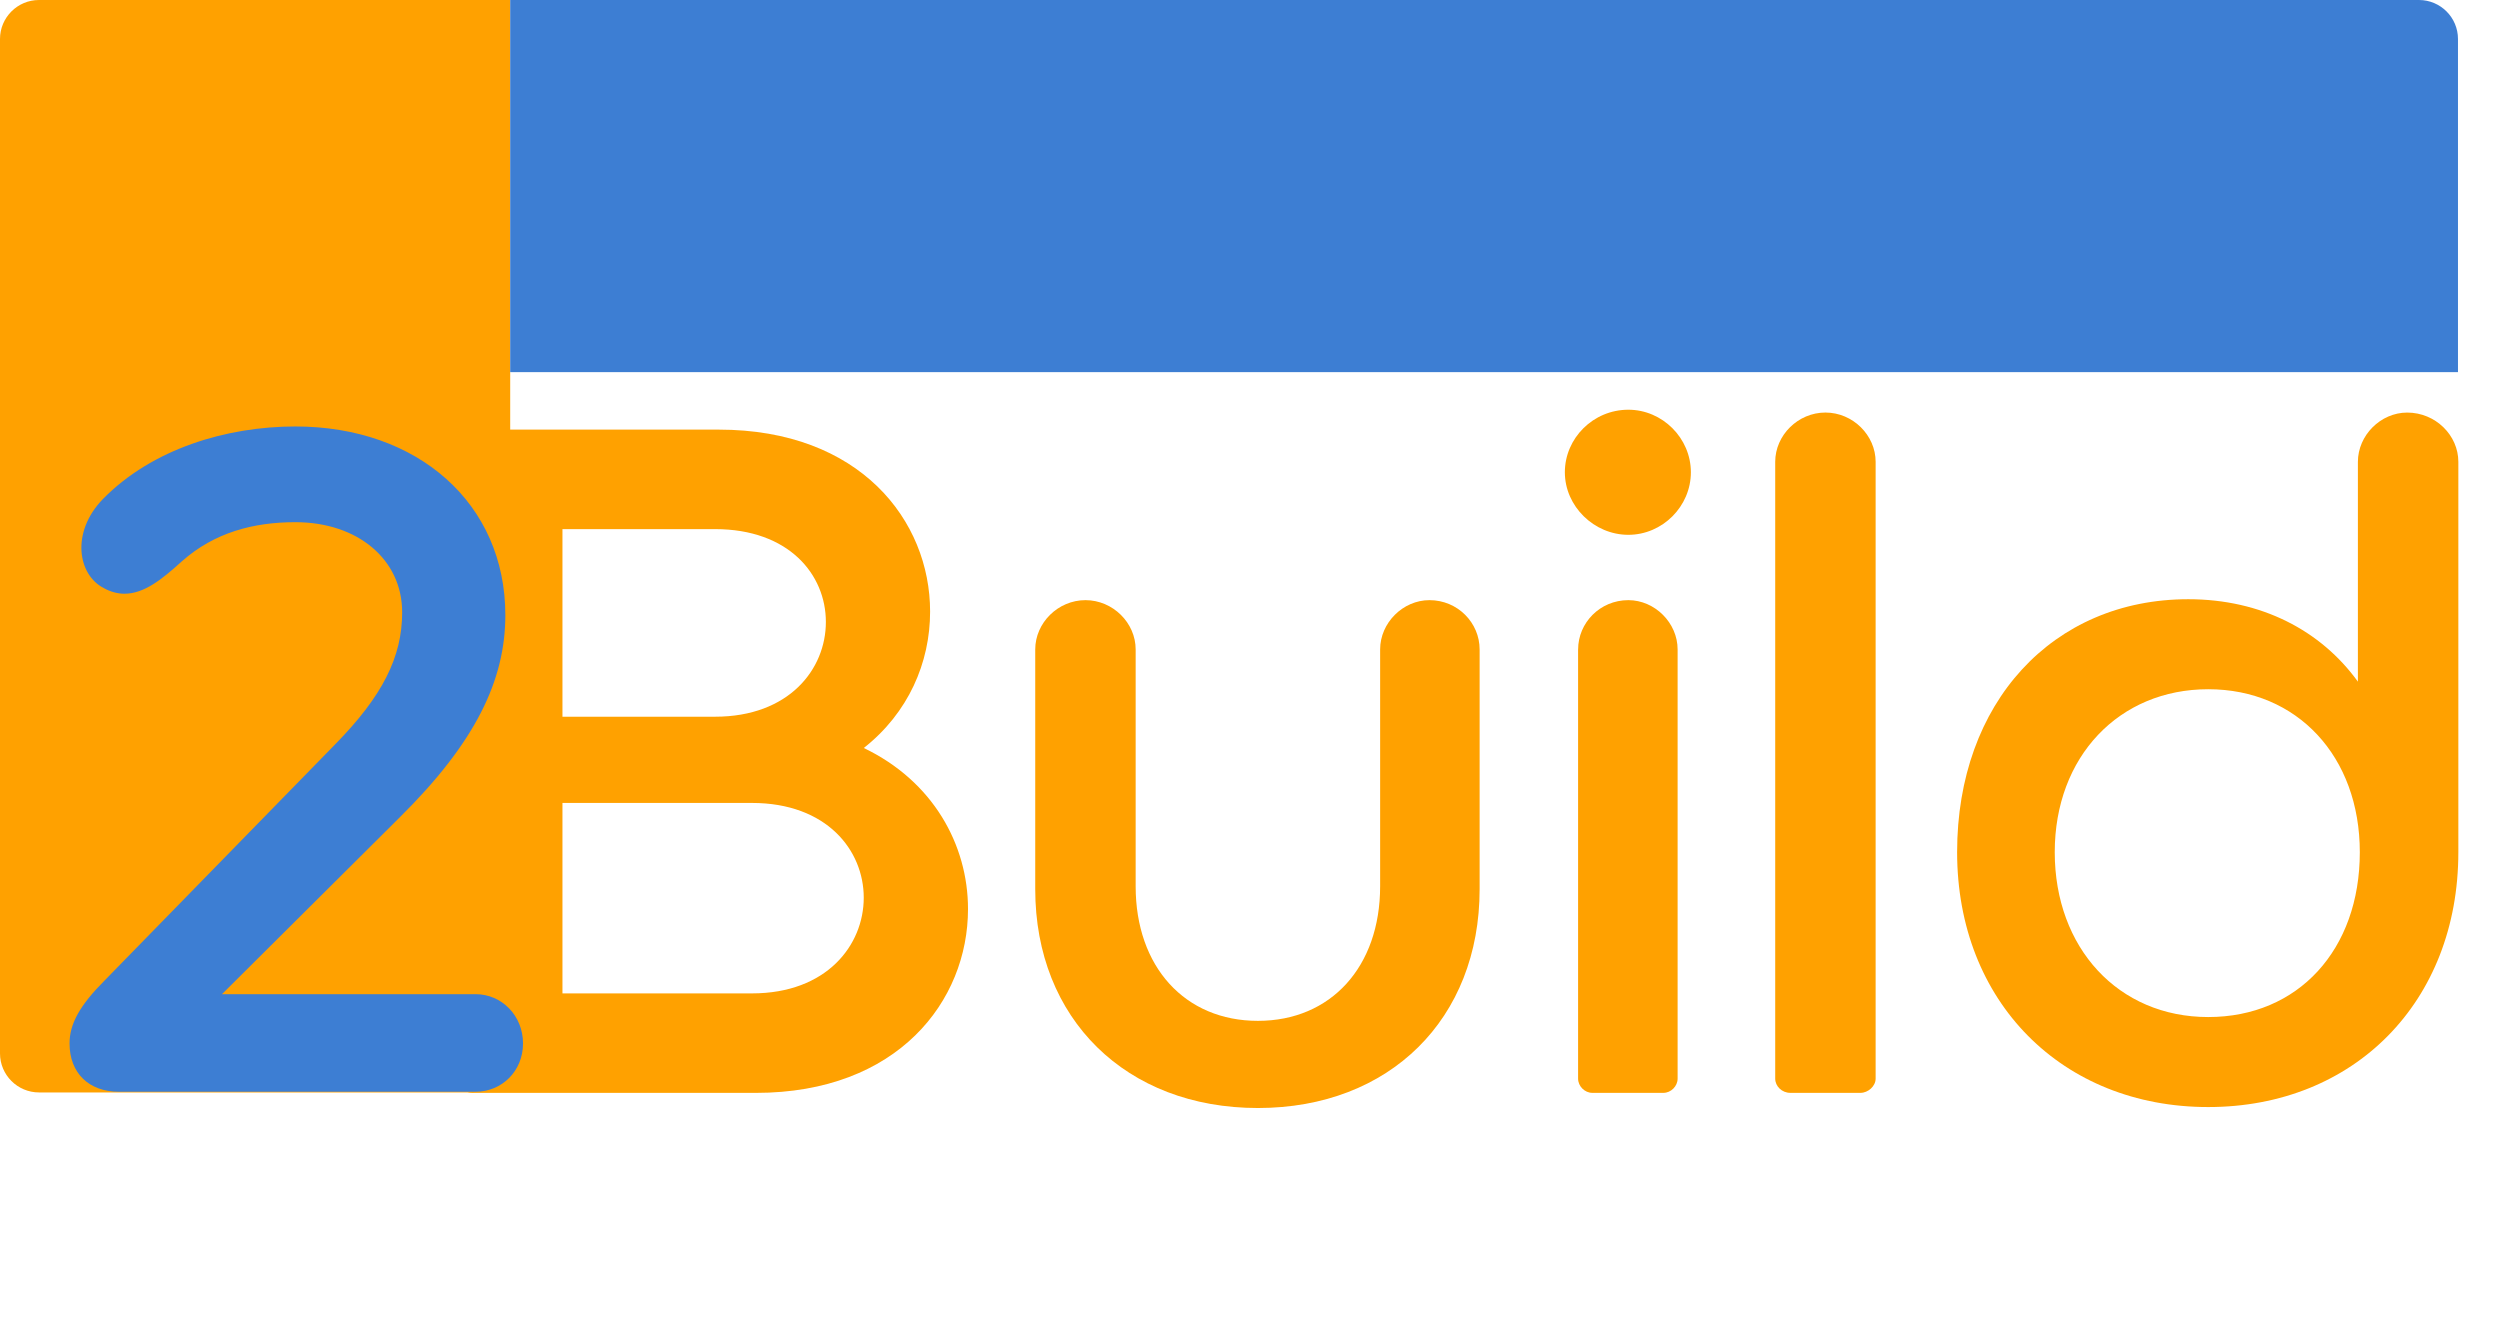 <?xml version="1.0" encoding="UTF-8"?>
<svg xmlns="http://www.w3.org/2000/svg" viewBox="0 0 833 442.43">
  <defs>
    <style>
      .cls-1 {
        fill: #3d7ed3;
      }

      .cls-1, .cls-2 {
        stroke-width: 0px;
      }

      .cls-2 {
        fill: #ffa100;
      }
    </style>
  </defs>
  <g id="Layer_2" data-name="Layer 2">
    <path class="cls-2" d="m13,0h157v350.41c0,7.5-6.09,13.59-13.59,13.59H13c-7.17,0-13-5.83-13-13V13C0,5.83,5.83,0,13,0Z"/>
    <path class="cls-1" d="m170,0h636c7.17,0,13,5.83,13,13v111H170V0h0Z"/>
  </g>
  <g id="Layer_1" data-name="Layer 1">
    <g>
      <path class="cls-2" d="m157.42,364.14c-2.84,0-5.05-2.21-5.05-5.05v-198.58c0-9.47,7.89-17.36,17.68-17.36h69.46c47.04,0,70.4,30.31,70.4,60.62,0,17.05-7.26,33.78-22.1,45.46,23.05,11.05,34.73,32.2,34.73,53.67,0,30.62-23.36,61.25-70.72,61.25h-94.4Zm29.99-125.33h50.83c24.62,0,36.94-15.78,36.94-31.57s-12.31-30.94-36.94-30.94h-50.83v62.51Zm0,92.19h63.14c24.94,0,37.25-16.1,37.25-31.89s-12.31-31.57-37.25-31.57h-63.14v63.46Z"/>
      <path class="cls-2" d="m344.94,216.39c0-8.84,7.58-16.42,16.73-16.42s16.73,7.58,16.73,16.42v78.93c0,26.83,16.42,44.83,40.73,44.83s40.73-18,40.73-44.83v-78.93c0-8.84,7.58-16.42,16.42-16.42,9.47,0,16.73,7.58,16.73,16.42v79.87c0,43.25-29.99,72.93-73.88,72.93s-74.19-29.68-74.19-72.93v-79.87Z"/>
      <path class="cls-2" d="m542.56,136.52c11.37,0,20.84,9.47,20.84,20.84s-9.47,20.84-20.84,20.84-21.15-9.47-21.15-20.84,9.47-20.84,21.15-20.84Zm-16.73,79.87c0-8.84,7.26-16.42,16.73-16.42,8.84,0,16.42,7.58,16.42,16.42v143.01c0,2.53-2.21,4.74-4.74,4.74h-23.68c-2.53,0-4.74-2.21-4.74-4.74v-143.01Z"/>
      <path class="cls-2" d="m591.5,153.88c0-8.84,7.58-16.42,16.73-16.42s16.73,7.58,16.73,16.42v205.52c0,2.53-2.53,4.74-5.05,4.74h-23.36c-2.84,0-5.05-2.21-5.05-4.74v-205.52Z"/>
      <path class="cls-2" d="m819.12,283.95c0,49.88-34.73,84.92-83.35,84.92s-83.66-35.04-83.66-84.92,31.89-84.29,77.03-84.29c24.31,0,44.2,10.42,56.51,27.47v-73.24c0-8.84,7.58-16.42,16.42-16.42,9.47,0,17.05,7.58,17.05,16.42v130.07Zm-32.83,0c0-31.89-20.84-54.3-50.51-54.3s-51.14,22.42-51.14,54.3,21.15,54.93,51.14,54.93,50.51-22.41,50.51-54.93Z"/>
    </g>
    <path class="cls-1" d="m98.41,173.99c-13.93,0-26.94,3.41-37.77,13-6.81,6.19-12.69,10.84-19.2,10.84-2.17,0-4.64-.62-6.81-1.86-8.67-4.33-11.15-18.58-.31-29.72,16.41-16.72,41.18-24.15,64.09-24.15,40.87,0,69.97,25.7,69.97,62.85,0,21.67-9.91,42.42-35.29,67.49l-59.13,58.82h84.52c8.67,0,15.79,7.12,15.79,16.41s-7.12,16.1-15.79,16.1H39.58c-9.91,0-16.41-6.19-16.41-16.1,0-6.5,3.41-12.69,11.76-21.05l76.78-78.64c15.79-16.1,22.29-29.1,22.29-43.96,0-17.65-14.86-30.03-35.6-30.03Z"/>
  </g>
</svg>